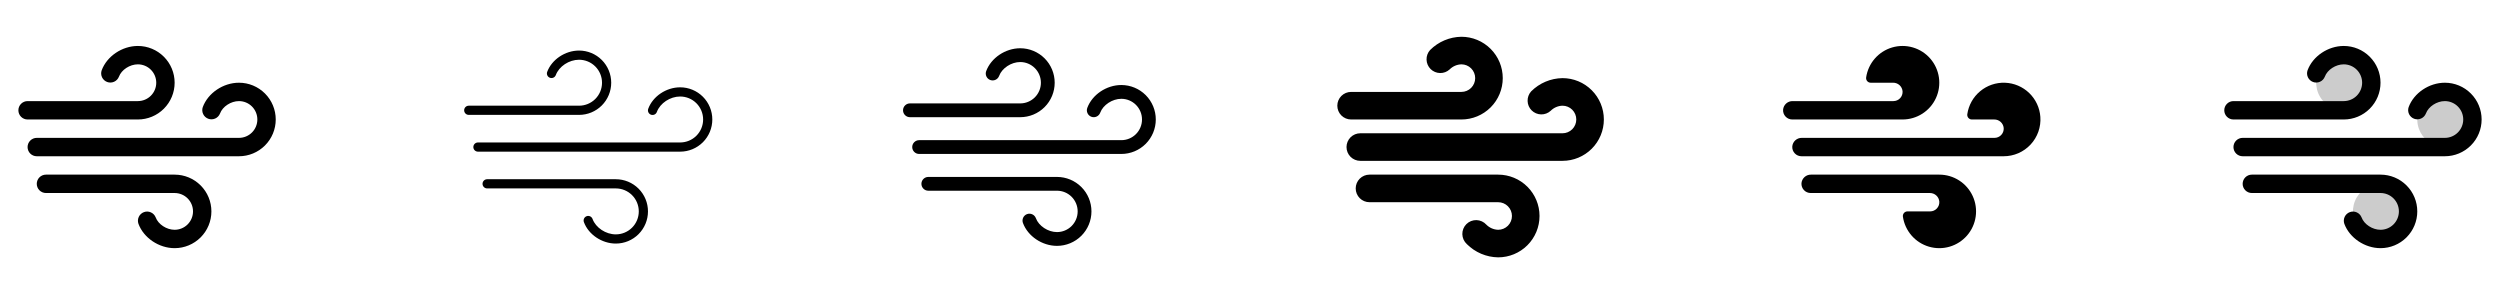 <svg width="272" height="32" viewBox="0 0 272 32" fill="none" xmlns="http://www.w3.org/2000/svg">
<g clip-path="url(#clip0_17_4866)">
<path d="M23 23C23 24.061 22.579 25.078 21.828 25.828C21.078 26.579 20.061 27 19 27C17.288 27 15.631 25.884 15.062 24.348C14.976 24.1 14.99 23.829 15.101 23.592C15.213 23.355 15.413 23.171 15.659 23.08C15.905 22.988 16.176 22.997 16.415 23.105C16.654 23.212 16.842 23.409 16.938 23.652C17.218 24.409 18.125 25 19 25C19.53 25 20.039 24.789 20.414 24.414C20.789 24.039 21 23.53 21 23C21 22.47 20.789 21.961 20.414 21.586C20.039 21.211 19.53 21 19 21H5C4.735 21 4.48 20.895 4.293 20.707C4.105 20.52 4 20.265 4 20C4 19.735 4.105 19.48 4.293 19.293C4.48 19.105 4.735 19 5 19H19C20.061 19 21.078 19.421 21.828 20.172C22.579 20.922 23 21.939 23 23ZM15 13C16.061 13 17.078 12.579 17.828 11.828C18.579 11.078 19 10.061 19 9C19 7.939 18.579 6.922 17.828 6.172C17.078 5.421 16.061 5 15 5C13.287 5 11.631 6.116 11.062 7.652C10.976 7.9 10.99 8.171 11.101 8.408C11.213 8.645 11.413 8.829 11.659 8.92C11.905 9.011 12.176 9.002 12.415 8.895C12.654 8.788 12.842 8.591 12.938 8.348C13.217 7.591 14.125 7 15 7C15.53 7 16.039 7.211 16.414 7.586C16.789 7.961 17 8.47 17 9C17 9.53 16.789 10.039 16.414 10.414C16.039 10.789 15.53 11 15 11H3C2.735 11 2.48 11.105 2.293 11.293C2.105 11.48 2 11.735 2 12C2 12.265 2.105 12.52 2.293 12.707C2.48 12.895 2.735 13 3 13H15ZM26 9C24.288 9 22.631 10.116 22.062 11.652C21.976 11.9 21.99 12.171 22.102 12.408C22.213 12.646 22.413 12.829 22.659 12.92C22.904 13.011 23.176 13.002 23.415 12.895C23.654 12.788 23.842 12.591 23.938 12.348C24.218 11.591 25.125 11 26 11C26.53 11 27.039 11.211 27.414 11.586C27.789 11.961 28 12.47 28 13C28 13.53 27.789 14.039 27.414 14.414C27.039 14.789 26.53 15 26 15H4C3.735 15 3.48 15.105 3.293 15.293C3.105 15.48 3 15.735 3 16C3 16.265 3.105 16.52 3.293 16.707C3.48 16.895 3.735 17 4 17H26C27.061 17 28.078 16.579 28.828 15.828C29.579 15.078 30 14.061 30 13C30 11.939 29.579 10.922 28.828 10.172C28.078 9.421 27.061 9 26 9Z" fill="currentColor"/>
<path d="M70.5 23C70.5 23.928 70.131 24.819 69.475 25.475C68.819 26.131 67.928 26.5 67 26.5C65.489 26.5 64.03 25.521 63.531 24.174C63.507 24.112 63.495 24.046 63.497 23.979C63.498 23.913 63.513 23.848 63.541 23.787C63.568 23.726 63.607 23.672 63.655 23.626C63.704 23.581 63.761 23.546 63.823 23.523C63.885 23.5 63.952 23.489 64.018 23.492C64.084 23.495 64.15 23.511 64.21 23.539C64.27 23.567 64.324 23.607 64.368 23.657C64.413 23.706 64.447 23.764 64.469 23.826C64.823 24.78 65.91 25.5 67 25.5C67.663 25.5 68.299 25.237 68.768 24.768C69.237 24.299 69.5 23.663 69.5 23C69.5 22.337 69.237 21.701 68.768 21.232C68.299 20.763 67.663 20.5 67 20.5H53C52.867 20.5 52.74 20.447 52.646 20.354C52.553 20.26 52.5 20.133 52.5 20C52.5 19.867 52.553 19.74 52.646 19.646C52.74 19.553 52.867 19.5 53 19.5H67C67.928 19.5 68.819 19.869 69.475 20.525C70.131 21.181 70.5 22.072 70.5 23ZM66.5 9C66.5 8.072 66.131 7.181 65.475 6.525C64.819 5.869 63.928 5.5 63 5.5C61.489 5.5 60.03 6.479 59.531 7.826C59.488 7.95 59.495 8.086 59.551 8.204C59.606 8.323 59.707 8.415 59.829 8.46C59.952 8.506 60.088 8.501 60.208 8.448C60.327 8.394 60.421 8.296 60.469 8.174C60.822 7.22 61.91 6.5 63 6.5C63.663 6.5 64.299 6.763 64.768 7.232C65.237 7.701 65.5 8.337 65.5 9C65.5 9.663 65.237 10.299 64.768 10.768C64.299 11.237 63.663 11.5 63 11.5H51C50.867 11.5 50.74 11.553 50.646 11.646C50.553 11.74 50.5 11.867 50.5 12C50.5 12.133 50.553 12.26 50.646 12.354C50.74 12.447 50.867 12.5 51 12.5H63C63.928 12.5 64.819 12.131 65.475 11.475C66.131 10.819 66.5 9.928 66.5 9ZM74 9.5C72.489 9.5 71.03 10.479 70.531 11.826C70.507 11.888 70.495 11.954 70.497 12.021C70.499 12.087 70.513 12.152 70.54 12.213C70.568 12.274 70.607 12.328 70.655 12.374C70.704 12.419 70.761 12.454 70.823 12.477C70.885 12.501 70.952 12.511 71.018 12.508C71.084 12.505 71.15 12.489 71.21 12.461C71.27 12.433 71.324 12.393 71.368 12.344C71.413 12.294 71.447 12.236 71.469 12.174C71.823 11.22 72.91 10.5 74 10.5C74.663 10.5 75.299 10.763 75.768 11.232C76.237 11.701 76.5 12.337 76.5 13C76.5 13.663 76.237 14.299 75.768 14.768C75.299 15.237 74.663 15.5 74 15.5H52C51.867 15.5 51.74 15.553 51.646 15.646C51.553 15.74 51.5 15.867 51.5 16C51.5 16.133 51.553 16.26 51.646 16.354C51.74 16.447 51.867 16.5 52 16.5H74C74.928 16.5 75.819 16.131 76.475 15.475C77.131 14.819 77.5 13.928 77.5 13C77.5 12.072 77.131 11.181 76.475 10.525C75.819 9.869 74.928 9.5 74 9.5Z" fill="currentColor"/>
<path d="M118.75 23C118.75 23.995 118.355 24.948 117.652 25.652C116.948 26.355 115.995 26.75 115 26.75C113.387 26.75 111.83 25.703 111.296 24.26C111.227 24.073 111.235 23.867 111.319 23.686C111.402 23.506 111.553 23.365 111.74 23.296C111.927 23.227 112.133 23.235 112.314 23.319C112.495 23.402 112.635 23.553 112.704 23.74C113.016 24.586 114.025 25.25 115 25.25C115.597 25.25 116.169 25.013 116.591 24.591C117.013 24.169 117.25 23.597 117.25 23C117.25 22.403 117.013 21.831 116.591 21.409C116.169 20.987 115.597 20.75 115 20.75H101C100.801 20.75 100.61 20.671 100.47 20.53C100.329 20.39 100.25 20.199 100.25 20C100.25 19.801 100.329 19.61 100.47 19.47C100.61 19.329 100.801 19.25 101 19.25H115C115.995 19.25 116.948 19.645 117.652 20.348C118.355 21.052 118.75 22.005 118.75 23ZM114.75 9C114.75 8.005 114.355 7.052 113.652 6.348C112.948 5.645 111.995 5.25 111 5.25C109.387 5.25 107.83 6.298 107.296 7.74C107.227 7.927 107.235 8.133 107.319 8.314C107.402 8.495 107.553 8.635 107.74 8.704C107.927 8.773 108.133 8.765 108.314 8.681C108.495 8.598 108.635 8.447 108.704 8.26C109.016 7.414 110.025 6.75 111 6.75C111.597 6.75 112.169 6.987 112.591 7.409C113.013 7.831 113.25 8.403 113.25 9C113.25 9.597 113.013 10.169 112.591 10.591C112.169 11.013 111.597 11.25 111 11.25H99C98.801 11.25 98.61 11.329 98.47 11.47C98.329 11.61 98.25 11.801 98.25 12C98.25 12.199 98.329 12.39 98.47 12.53C98.61 12.671 98.801 12.75 99 12.75H111C111.995 12.75 112.948 12.355 113.652 11.652C114.355 10.948 114.75 9.995 114.75 9ZM122 9.25C120.388 9.25 118.83 10.297 118.296 11.74C118.262 11.832 118.247 11.931 118.25 12.029C118.254 12.128 118.277 12.224 118.319 12.314C118.36 12.403 118.418 12.484 118.49 12.551C118.563 12.618 118.648 12.67 118.74 12.704C118.832 12.738 118.931 12.754 119.029 12.75C119.128 12.746 119.224 12.723 119.314 12.681C119.403 12.64 119.484 12.582 119.551 12.509C119.618 12.437 119.67 12.352 119.704 12.26C120.016 11.414 121.025 10.75 122 10.75C122.597 10.75 123.169 10.987 123.591 11.409C124.013 11.831 124.25 12.403 124.25 13C124.25 13.597 124.013 14.169 123.591 14.591C123.169 15.013 122.597 15.25 122 15.25H100C99.801 15.25 99.61 15.329 99.47 15.47C99.329 15.61 99.25 15.801 99.25 16C99.25 16.199 99.329 16.39 99.47 16.53C99.61 16.671 99.801 16.75 100 16.75H122C122.995 16.75 123.948 16.355 124.652 15.652C125.355 14.948 125.75 13.995 125.75 13C125.75 12.005 125.355 11.052 124.652 10.348C123.948 9.645 122.995 9.25 122 9.25Z" fill="currentColor"/>
<path d="M147 13C146.602 13 146.221 12.842 145.939 12.561C145.658 12.279 145.5 11.898 145.5 11.5C145.5 11.102 145.658 10.721 145.939 10.439C146.221 10.158 146.602 10 147 10H159C159.398 10 159.779 9.842 160.061 9.561C160.342 9.279 160.5 8.898 160.5 8.5C160.5 8.102 160.342 7.721 160.061 7.439C159.779 7.158 159.398 7 159 7C158.517 7.014 158.058 7.213 157.717 7.556C157.433 7.816 157.059 7.956 156.675 7.947C156.29 7.939 155.923 7.783 155.649 7.512C155.376 7.24 155.218 6.874 155.208 6.489C155.197 6.104 155.335 5.73 155.592 5.444C156.497 4.537 157.72 4.019 159 4C160.193 4 161.338 4.474 162.182 5.318C163.026 6.162 163.5 7.307 163.5 8.5C163.5 9.693 163.026 10.838 162.182 11.682C161.338 12.526 160.193 13 159 13H147ZM170 8.5C168.718 8.518 167.493 9.036 166.587 9.944C166.33 10.23 166.192 10.604 166.203 10.989C166.213 11.374 166.371 11.74 166.644 12.011C166.918 12.283 167.285 12.439 167.67 12.447C168.054 12.456 168.428 12.316 168.712 12.056C169.054 11.712 169.515 11.513 170 11.5C170.398 11.5 170.779 11.658 171.061 11.939C171.342 12.221 171.5 12.602 171.5 13C171.5 13.398 171.342 13.779 171.061 14.061C170.779 14.342 170.398 14.5 170 14.5H148C147.602 14.5 147.221 14.658 146.939 14.939C146.658 15.221 146.5 15.602 146.5 16C146.5 16.398 146.658 16.779 146.939 17.061C147.221 17.342 147.602 17.5 148 17.5H170C171.193 17.5 172.338 17.026 173.182 16.182C174.026 15.338 174.5 14.194 174.5 13C174.5 11.806 174.026 10.662 173.182 9.818C172.338 8.974 171.193 8.5 170 8.5ZM163 19H149C148.602 19 148.221 19.158 147.939 19.439C147.658 19.721 147.5 20.102 147.5 20.5C147.5 20.898 147.658 21.279 147.939 21.561C148.221 21.842 148.602 22 149 22H163C163.398 22 163.779 22.158 164.061 22.439C164.342 22.721 164.5 23.102 164.5 23.5C164.5 23.898 164.342 24.279 164.061 24.561C163.779 24.842 163.398 25 163 25C162.517 24.986 162.057 24.787 161.716 24.444C161.58 24.293 161.415 24.171 161.231 24.086C161.046 24.001 160.846 23.954 160.643 23.948C160.44 23.943 160.238 23.979 160.049 24.053C159.86 24.128 159.688 24.241 159.544 24.384C159.4 24.527 159.287 24.698 159.211 24.887C159.135 25.075 159.098 25.277 159.102 25.48C159.107 25.683 159.152 25.883 159.236 26.068C159.32 26.253 159.441 26.419 159.591 26.556C160.496 27.463 161.719 27.981 163 28C164.193 28 165.338 27.526 166.182 26.682C167.026 25.838 167.5 24.694 167.5 23.5C167.5 22.306 167.026 21.162 166.182 20.318C165.338 19.474 164.193 19 163 19Z" fill="currentColor"/>
<path d="M207 13H195C194.863 13 194.727 12.972 194.602 12.918C194.476 12.864 194.362 12.784 194.269 12.684C194.175 12.584 194.103 12.466 194.056 12.337C194.01 12.208 193.991 12.07 194 11.934C194.022 11.676 194.141 11.437 194.333 11.263C194.525 11.09 194.775 10.996 195.034 11H206C206.137 11 206.273 10.972 206.399 10.918C206.525 10.864 206.638 10.784 206.732 10.684C206.826 10.584 206.898 10.466 206.944 10.337C206.99 10.208 207.009 10.07 207 9.934C206.978 9.676 206.859 9.437 206.667 9.263C206.475 9.09 206.225 8.996 205.966 9H203.536C203.464 9.001 203.393 8.986 203.327 8.956C203.261 8.927 203.202 8.883 203.155 8.829C203.107 8.775 203.072 8.71 203.052 8.641C203.031 8.572 203.026 8.499 203.036 8.428C203.146 7.669 203.472 6.958 203.974 6.379C204.476 5.8 205.134 5.377 205.87 5.162C206.605 4.946 207.387 4.946 208.122 5.162C208.858 5.378 209.516 5.801 210.018 6.38C210.52 6.959 210.845 7.67 210.954 8.429C211.064 9.188 210.953 9.962 210.635 10.659C210.317 11.357 209.806 11.948 209.161 12.363C208.517 12.778 207.767 12.999 207 13ZM221.99 12.714C221.92 11.73 221.488 10.806 220.778 10.121C220.068 9.436 219.13 9.037 218.144 9.002C217.158 8.966 216.194 9.296 215.437 9.929C214.679 10.561 214.182 11.451 214.041 12.428C214.031 12.499 214.036 12.572 214.057 12.641C214.077 12.71 214.112 12.774 214.16 12.829C214.207 12.883 214.266 12.927 214.332 12.956C214.398 12.986 214.469 13.001 214.541 13H216.971C217.23 12.996 217.479 13.091 217.671 13.264C217.862 13.437 217.981 13.677 218.003 13.934C218.012 14.07 217.993 14.208 217.947 14.337C217.9 14.466 217.828 14.584 217.734 14.684C217.641 14.784 217.527 14.864 217.401 14.918C217.276 14.972 217.14 15 217.003 15H196.034C195.775 14.996 195.525 15.09 195.333 15.263C195.141 15.437 195.022 15.676 195 15.934C194.991 16.07 195.01 16.208 195.056 16.337C195.103 16.466 195.175 16.584 195.269 16.684C195.362 16.784 195.476 16.864 195.602 16.918C195.727 16.972 195.863 17 196 17H218C218.55 17 219.093 16.887 219.597 16.668C220.101 16.448 220.554 16.128 220.928 15.725C221.303 15.323 221.59 14.848 221.773 14.33C221.956 13.812 222.03 13.262 221.99 12.714ZM211 19H197.034C196.775 18.996 196.525 19.09 196.333 19.263C196.141 19.437 196.022 19.676 196 19.934C195.991 20.07 196.01 20.208 196.056 20.337C196.103 20.466 196.175 20.584 196.269 20.684C196.362 20.784 196.476 20.864 196.602 20.918C196.727 20.972 196.863 21 197 21H209.966C210.225 20.997 210.474 21.091 210.666 21.264C210.857 21.437 210.976 21.677 210.998 21.934C211.007 22.07 210.988 22.208 210.942 22.337C210.895 22.466 210.823 22.584 210.729 22.684C210.636 22.784 210.522 22.864 210.396 22.918C210.271 22.972 210.135 23 209.998 23H207.536C207.464 22.999 207.393 23.014 207.327 23.044C207.261 23.073 207.202 23.117 207.155 23.171C207.107 23.226 207.072 23.29 207.052 23.359C207.031 23.428 207.026 23.501 207.036 23.573C207.146 24.331 207.472 25.042 207.974 25.621C208.476 26.2 209.134 26.623 209.87 26.838C210.605 27.054 211.387 27.054 212.122 26.838C212.858 26.622 213.516 26.199 214.018 25.62C214.52 25.041 214.845 24.33 214.954 23.571C215.064 22.812 214.953 22.038 214.635 21.341C214.317 20.643 213.806 20.052 213.161 19.637C212.517 19.222 211.767 19.001 211 19Z" fill="currentColor"/>
<path opacity="0.2" d="M255 12C254.407 12 253.827 11.824 253.333 11.494C252.84 11.165 252.455 10.696 252.228 10.148C252.001 9.6 251.942 8.997 252.058 8.415C252.173 7.833 252.459 7.298 252.879 6.879C253.298 6.459 253.833 6.173 254.415 6.058C254.997 5.942 255.6 6.001 256.148 6.228C256.696 6.455 257.165 6.84 257.494 7.333C257.824 7.827 258 8.407 258 9C258 9.796 257.684 10.559 257.121 11.121C256.559 11.684 255.796 12 255 12ZM266 10C265.407 10 264.827 10.176 264.333 10.506C263.84 10.835 263.455 11.304 263.228 11.852C263.001 12.4 262.942 13.003 263.058 13.585C263.173 14.167 263.459 14.702 263.879 15.121C264.298 15.541 264.833 15.827 265.415 15.942C265.997 16.058 266.6 15.999 267.148 15.772C267.696 15.545 268.165 15.16 268.494 14.667C268.824 14.173 269 13.593 269 13C269 12.204 268.684 11.441 268.121 10.879C267.559 10.316 266.796 10 266 10ZM259 20C258.407 20 257.827 20.176 257.333 20.506C256.84 20.835 256.455 21.304 256.228 21.852C256.001 22.4 255.942 23.003 256.058 23.585C256.173 24.167 256.459 24.702 256.879 25.121C257.298 25.541 257.833 25.827 258.415 25.942C258.997 26.058 259.6 25.999 260.148 25.772C260.696 25.545 261.165 25.16 261.494 24.667C261.824 24.173 262 23.593 262 23C262 22.204 261.684 21.441 261.121 20.879C260.559 20.316 259.796 20 259 20Z" fill="currentColor"/>
<path d="M263 23C263 24.061 262.579 25.078 261.828 25.828C261.078 26.579 260.061 27 259 27C257.288 27 255.631 25.884 255.062 24.348C254.976 24.1 254.99 23.829 255.101 23.592C255.213 23.355 255.413 23.171 255.659 23.08C255.905 22.988 256.176 22.997 256.415 23.105C256.654 23.212 256.842 23.409 256.938 23.652C257.217 24.409 258.125 25 259 25C259.53 25 260.039 24.789 260.414 24.414C260.789 24.039 261 23.53 261 23C261 22.47 260.789 21.961 260.414 21.586C260.039 21.211 259.53 21 259 21H245C244.735 21 244.48 20.895 244.293 20.707C244.105 20.52 244 20.265 244 20C244 19.735 244.105 19.48 244.293 19.293C244.48 19.105 244.735 19 245 19H259C260.061 19 261.078 19.421 261.828 20.172C262.579 20.922 263 21.939 263 23ZM255 13C256.061 13 257.078 12.579 257.828 11.828C258.579 11.078 259 10.061 259 9C259 7.939 258.579 6.922 257.828 6.172C257.078 5.421 256.061 5 255 5C253.288 5 251.631 6.116 251.062 7.652C250.976 7.9 250.99 8.171 251.101 8.408C251.213 8.645 251.413 8.829 251.659 8.92C251.905 9.011 252.176 9.002 252.415 8.895C252.654 8.788 252.842 8.591 252.938 8.348C253.217 7.591 254.125 7 255 7C255.53 7 256.039 7.211 256.414 7.586C256.789 7.961 257 8.47 257 9C257 9.53 256.789 10.039 256.414 10.414C256.039 10.789 255.53 11 255 11H243C242.735 11 242.48 11.105 242.293 11.293C242.105 11.48 242 11.735 242 12C242 12.265 242.105 12.52 242.293 12.707C242.48 12.895 242.735 13 243 13H255ZM266 9C264.288 9 262.631 10.116 262.062 11.652C261.976 11.9 261.99 12.171 262.101 12.408C262.213 12.646 262.413 12.829 262.659 12.92C262.905 13.011 263.176 13.002 263.415 12.895C263.654 12.788 263.842 12.591 263.938 12.348C264.218 11.591 265.125 11 266 11C266.53 11 267.039 11.211 267.414 11.586C267.789 11.961 268 12.47 268 13C268 13.53 267.789 14.039 267.414 14.414C267.039 14.789 266.53 15 266 15H244C243.735 15 243.48 15.105 243.293 15.293C243.105 15.48 243 15.735 243 16C243 16.265 243.105 16.52 243.293 16.707C243.48 16.895 243.735 17 244 17H266C267.061 17 268.078 16.579 268.828 15.828C269.579 15.078 270 14.061 270 13C270 11.939 269.579 10.922 268.828 10.172C268.078 9.421 267.061 9 266 9Z" fill="currentColor"/>
</g>
<defs>
<clipPath id="clip0_17_4866">
<rect width="272" height="32" rx="5" fill="white"/>
</clipPath>
</defs>
</svg>
